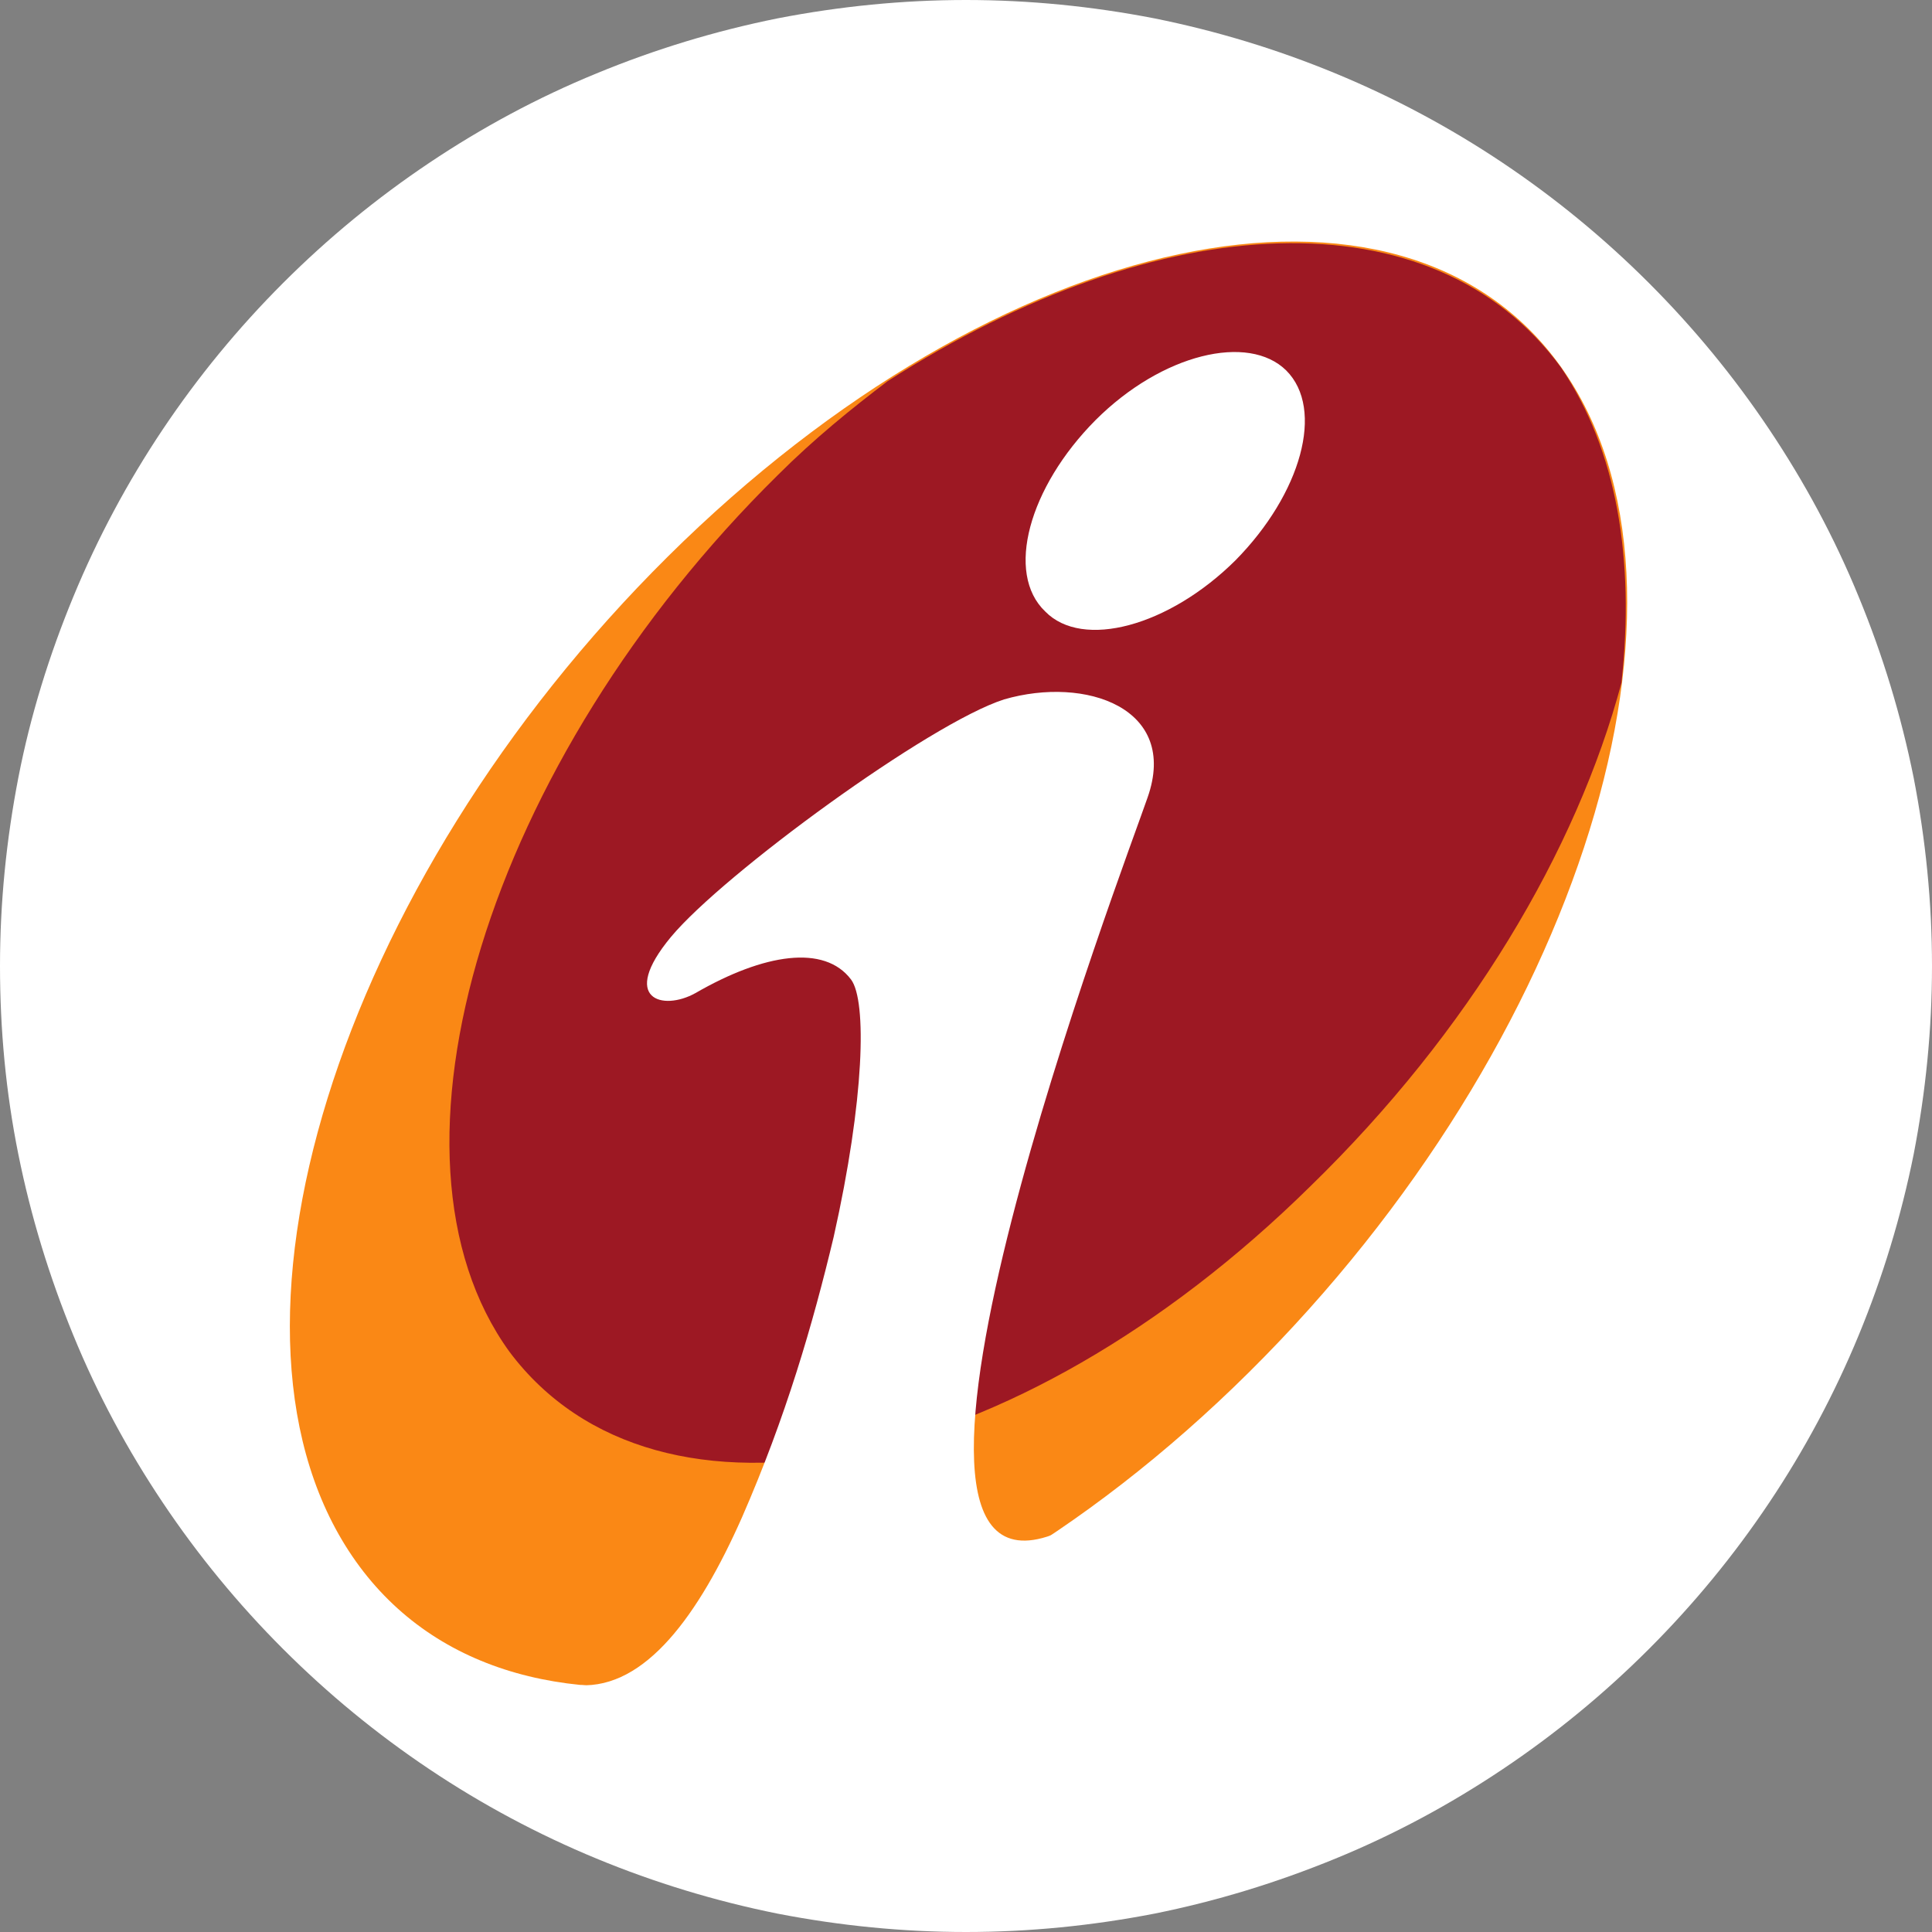 <?xml version="1.0" encoding="utf-8"?>
<!-- Generator: Adobe Illustrator 23.0.4, SVG Export Plug-In . SVG Version: 6.00 Build 0)  -->
<svg version="1.1" id="Layer_1" xmlns="http://www.w3.org/2000/svg" xmlns:xlink="http://www.w3.org/1999/xlink" x="0px" y="0px"
	 viewBox="0 0 40 40" style="enable-background:new 0 0 40 40;" xml:space="preserve">
<rect x="0" y="0" width="40" height="40" fill="#808080" stroke="none"/>
<style type="text/css">
	.st0{clip-path:url(#SVGID_2_);fill:#FFFFFF;}
	.st1{clip-path:url(#SVGID_2_);fill-rule:evenodd;clip-rule:evenodd;fill:#FA8815;}
	.st2{clip-path:url(#SVGID_2_);fill-rule:evenodd;clip-rule:evenodd;fill:#9D1823;}
	.st3{clip-path:url(#SVGID_2_);fill-rule:evenodd;clip-rule:evenodd;fill:#FFFFFF;}
</style>
<g>
	<defs>
		<rect id="SVGID_1_" width="40" height="40"/>
	</defs>
	<clipPath id="SVGID_2_">
		<use xlink:href="#SVGID_1_"  style="overflow:visible;"/>
	</clipPath>
	<path class="st0" d="M20,0c1.31,0,2.61,0.13,3.9,0.38c1.29,0.26,2.54,0.64,3.75,1.14c1.21,0.5,2.37,1.12,3.46,1.85
		c1.09,0.73,2.1,1.56,3.03,2.49s1.76,1.94,2.49,3.03c0.73,1.09,1.35,2.24,1.85,3.46c0.5,1.21,0.88,2.46,1.14,3.75
		C39.87,17.39,40,18.69,40,20c0,1.31-0.13,2.61-0.38,3.9c-0.26,1.29-0.64,2.54-1.14,3.75s-1.12,2.37-1.85,3.46
		c-0.73,1.09-1.56,2.1-2.49,3.03s-1.94,1.76-3.03,2.49c-1.09,0.73-2.24,1.35-3.46,1.85s-2.46,0.88-3.75,1.14
		C22.61,39.87,21.31,40,20,40c-1.31,0-2.61-0.13-3.9-0.38c-1.29-0.26-2.54-0.64-3.75-1.14s-2.37-1.12-3.46-1.85
		c-1.09-0.73-2.1-1.56-3.03-2.49S4.1,32.2,3.37,31.11s-1.35-2.24-1.85-3.46s-0.88-2.46-1.14-3.75S0,21.31,0,20
		c0-1.31,0.13-2.61,0.38-3.9s0.64-2.54,1.14-3.75c0.5-1.21,1.12-2.37,1.85-3.46C4.1,7.8,4.93,6.79,5.86,5.86S7.8,4.1,8.89,3.37
		c1.09-0.73,2.24-1.35,3.46-1.85c1.21-0.5,2.46-0.88,3.75-1.14C17.39,0.13,18.69,0,20,0z"/>
	<path class="st1" d="M13.83,11.52C20.7,4.71,29.01,2.95,32.32,7.6c3.31,4.65,0.41,14-6.46,20.81c-6.87,6.81-15.18,8.57-18.49,3.92
		C4.06,27.68,6.96,18.33,13.83,11.52"/>
	<path class="st2" d="M18.38,7.89c-0.74,0.56-1.53,1.2-2.27,1.94c-6.02,5.93-8.52,14.08-5.56,18.16c3.06,4.08,10.47,2.59,16.58-3.43
		c3.29-3.2,5.51-6.95,6.44-10.42c0.28-2.55-0.09-4.82-1.25-6.53C29.68,4,24.03,4.27,18.38,7.89"/>
	<path class="st3" d="M26.63,7.67c0.8,0.8,0.31,2.55-1.05,3.93c-1.38,1.37-3.17,1.85-3.94,1.06c-0.83-0.79-0.34-2.57,1.04-3.96
		C24.06,7.32,25.85,6.9,26.63,7.67z M21.78,31.78c-3.22,2.42-6.54,3.61-9.78,3.11c1.36,0.07,2.46-1.44,3.36-3.47
		c0.91-2.08,1.47-4.01,1.9-5.81c0.64-2.85,0.69-4.89,0.36-5.33c-0.55-0.73-1.8-0.54-3.22,0.28c-0.68,0.38-1.58,0.13-0.51-1.16
		c1.08-1.3,5.36-4.43,6.9-4.92c1.69-0.49,3.62,0.18,2.97,2.03C23.3,17.85,17.38,33.39,21.78,31.78"/>
</g>
</svg>
